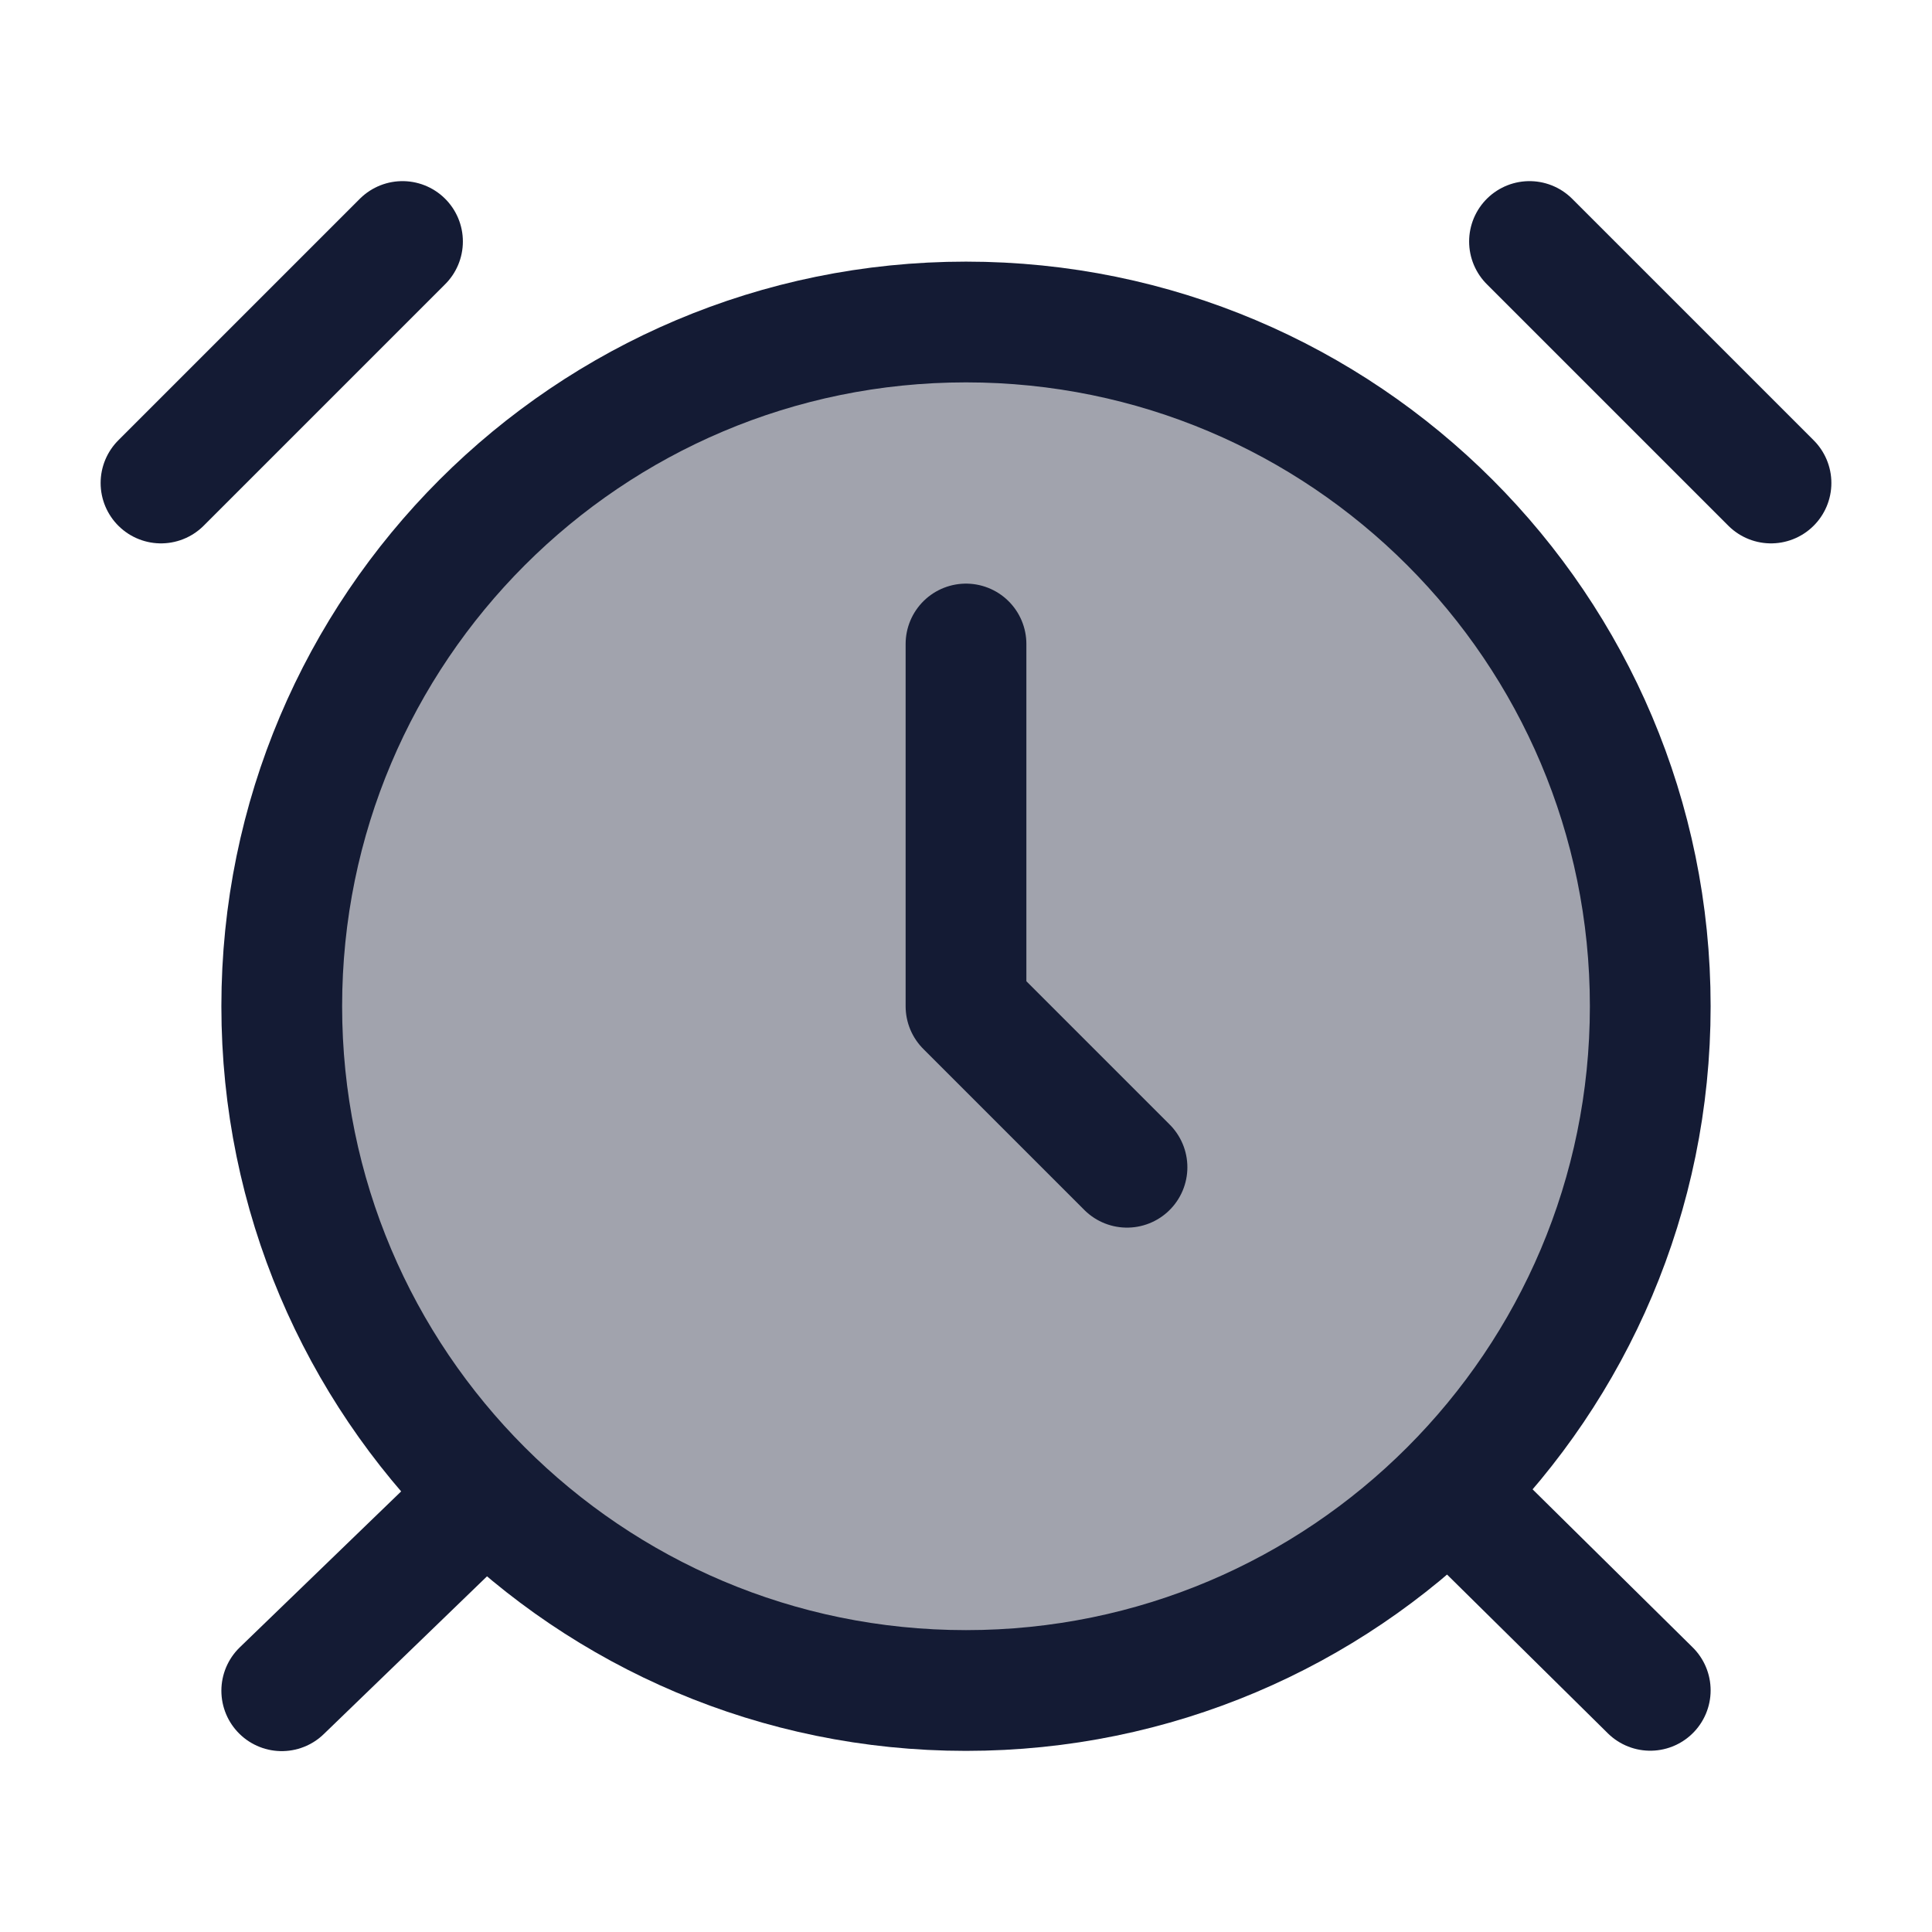 <svg width="24" height="24" viewBox="0 0 24 24" fill="none" xmlns="http://www.w3.org/2000/svg">
<path opacity="0.4" d="M20.5 12.5C20.5 17.194 16.694 21 12 21C7.306 21 3.5 17.194 3.5 12.5C3.5 7.806 7.306 4 12 4C16.694 4 20.5 7.806 20.5 12.5Z" fill="#141B34"/>
<path d="M20.5 12.5C20.5 17.194 16.694 21 12 21C7.306 21 3.5 17.194 3.5 12.5C3.5 7.806 7.306 4 12 4C16.694 4 20.5 7.806 20.5 12.5Z" stroke="#141B34" stroke-width="1.5" stroke-linecap="round" stroke-linejoin="round"/>
<path d="M5.88 18.703L3.5 21.003" stroke="#141B34" stroke-width="1.5" stroke-linecap="round" stroke-linejoin="round"/>
<path d="M18.14 18.668L20.5 20.998" stroke="#141B34" stroke-width="1.5" stroke-linecap="round" stroke-linejoin="round"/>
<path d="M5 3L2 6" stroke="#141B34" stroke-width="1.5" stroke-linecap="round" stroke-linejoin="round"/>
<path d="M22 6L19 3" stroke="#141B34" stroke-width="1.5" stroke-linecap="round" stroke-linejoin="round"/>
<path d="M12 8V12.5L14 14.5" stroke="#141B34" stroke-width="1.5" stroke-linecap="round" stroke-linejoin="round"/>
</svg>

